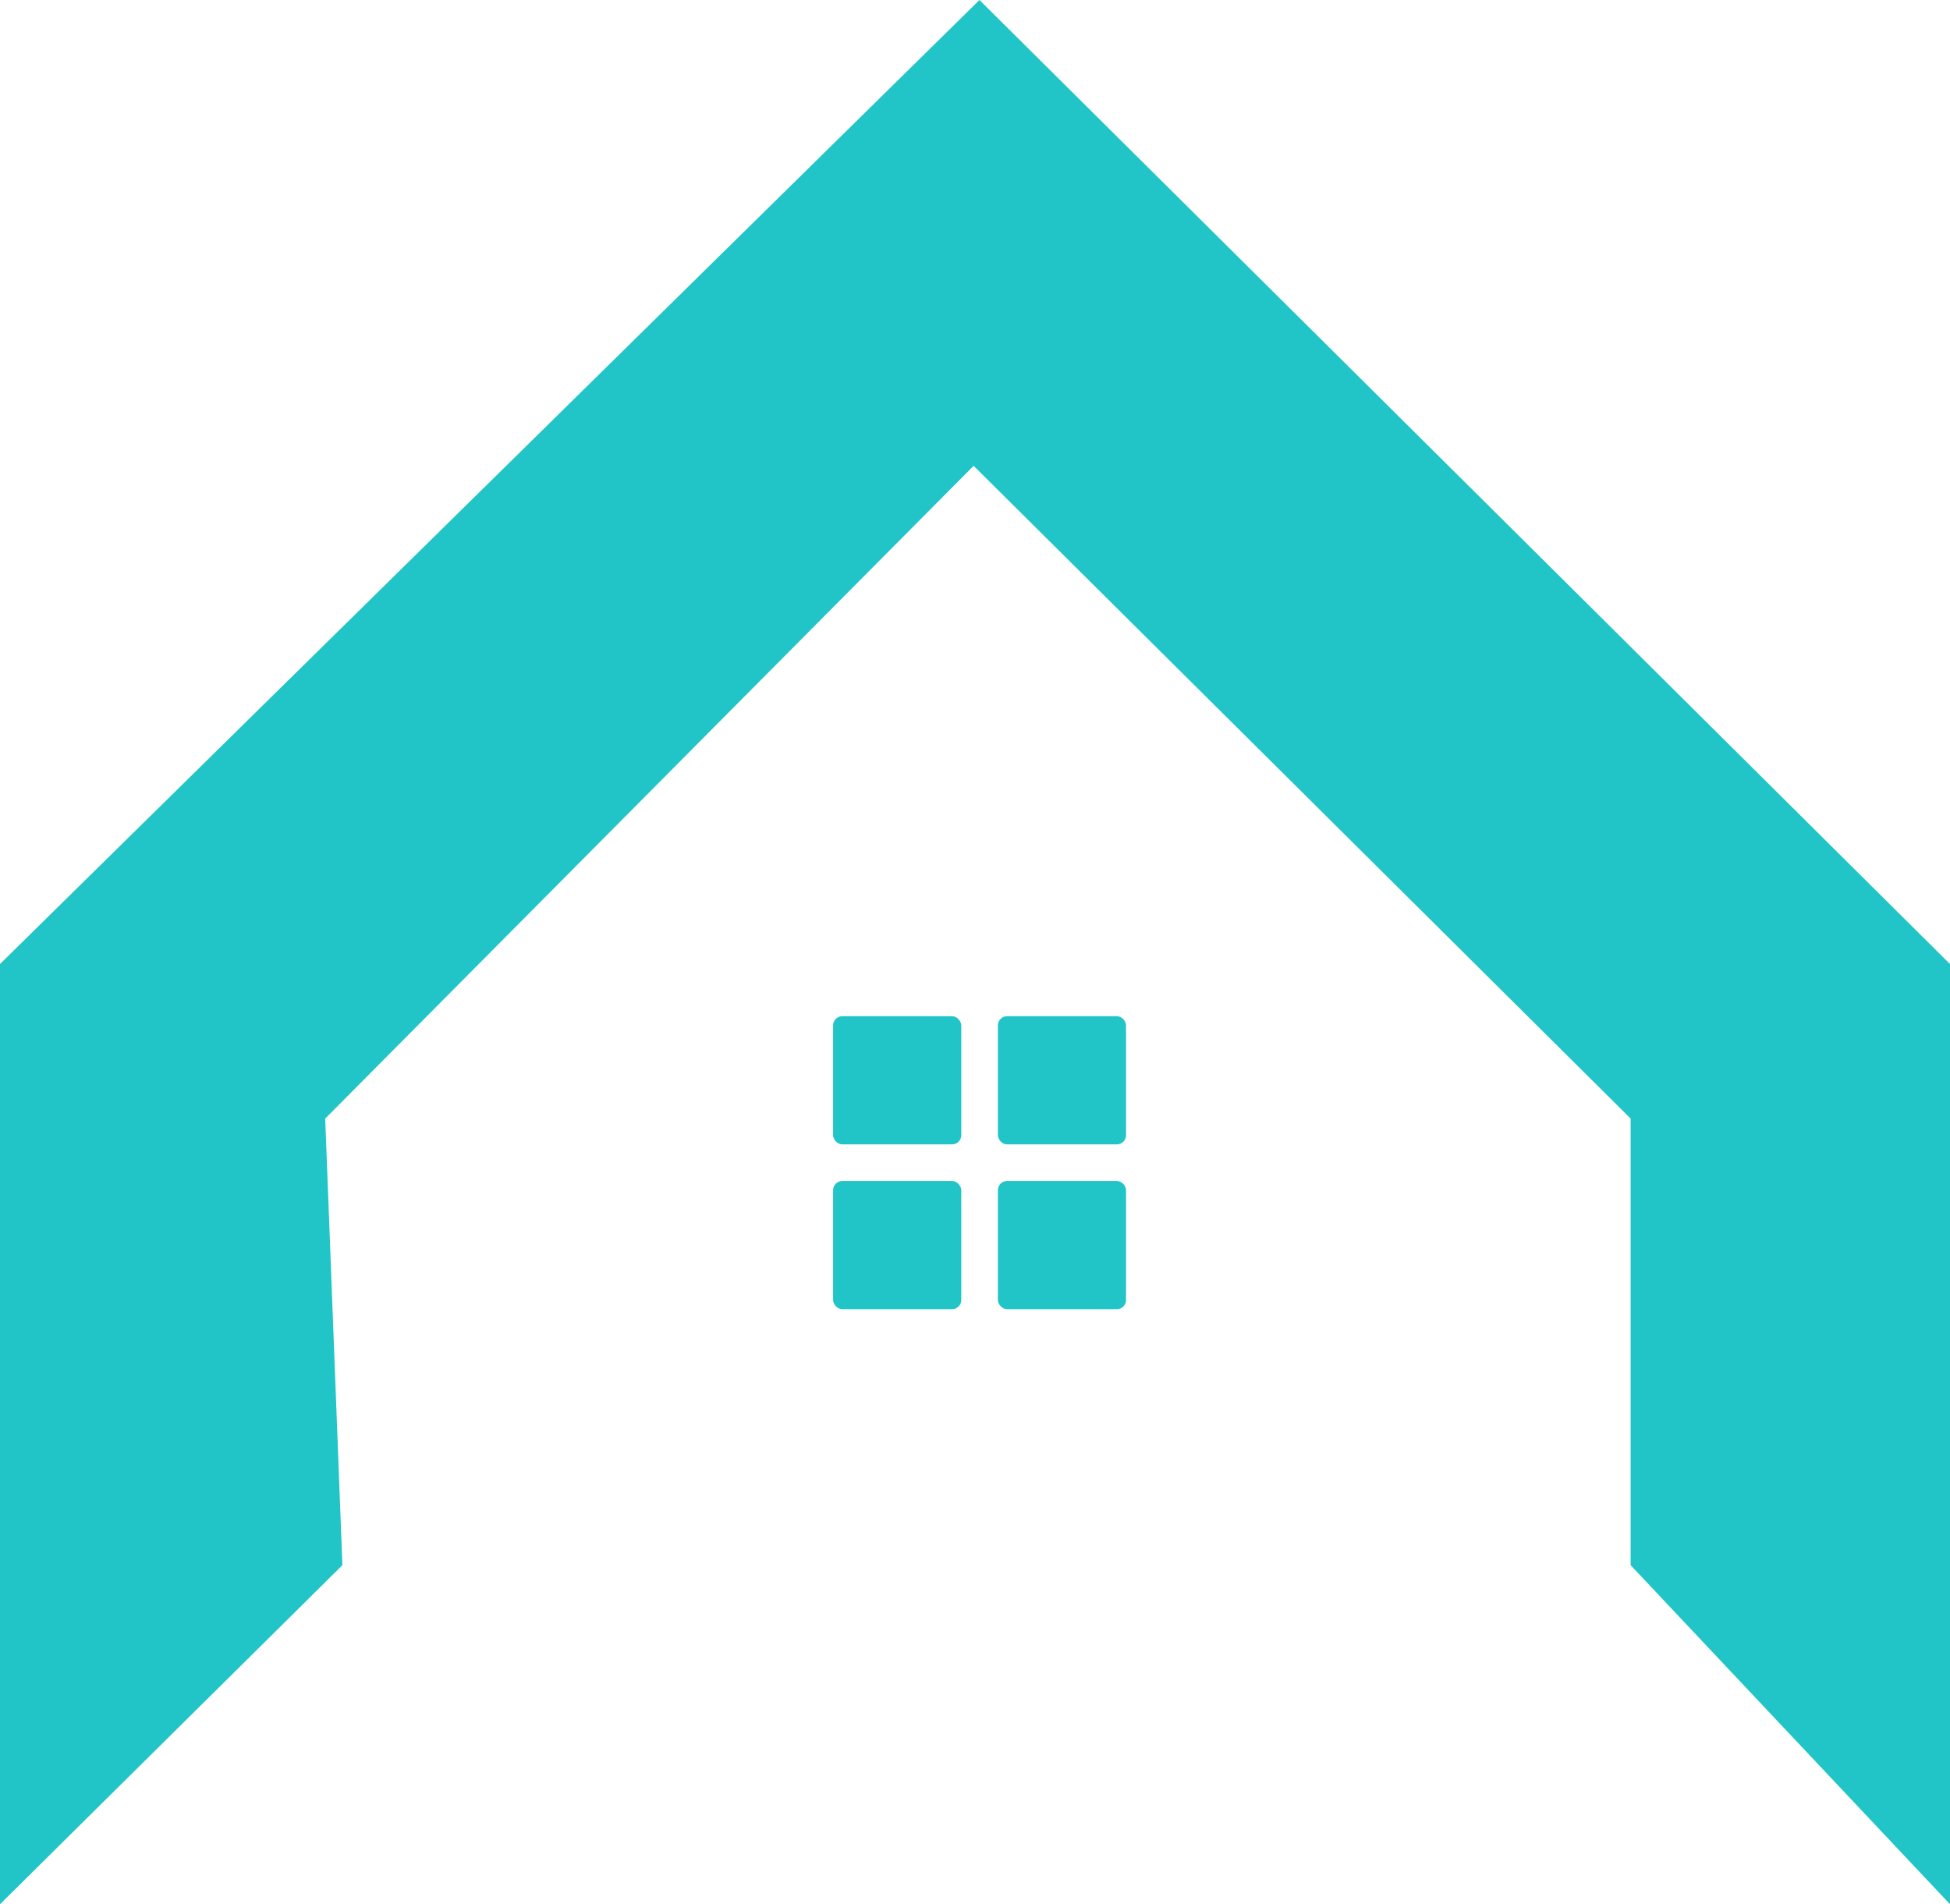 <svg xmlns="http://www.w3.org/2000/svg" width="213" height="208" viewBox="0 0 213 208">
  <g id="H_logo" transform="translate(-2738 -398)">
    <path id="Path_1" data-name="Path 1" d="M0,105.3,106.987,0,213,105.3V208l-34.885-37.036V122.182l-71.765-71.3-70.827,71.3L37.4,170.964,0,208Z" transform="translate(2738 398)" fill="#21c5c7"/>
    <rect id="Rectangle_1" data-name="Rectangle 1" width="14" height="14" rx="1" transform="translate(2829 509)" fill="#21c5c7"/>
    <rect id="Rectangle_4" data-name="Rectangle 4" width="14" height="14" rx="1" transform="translate(2829 527)" fill="#21c5c7"/>
    <rect id="Rectangle_2" data-name="Rectangle 2" width="14" height="14" rx="1" transform="translate(2847 509)" fill="#21c5c7"/>
    <rect id="Rectangle_3" data-name="Rectangle 3" width="14" height="14" rx="1" transform="translate(2847 527)" fill="#21c5c7"/>
  </g>
</svg>
